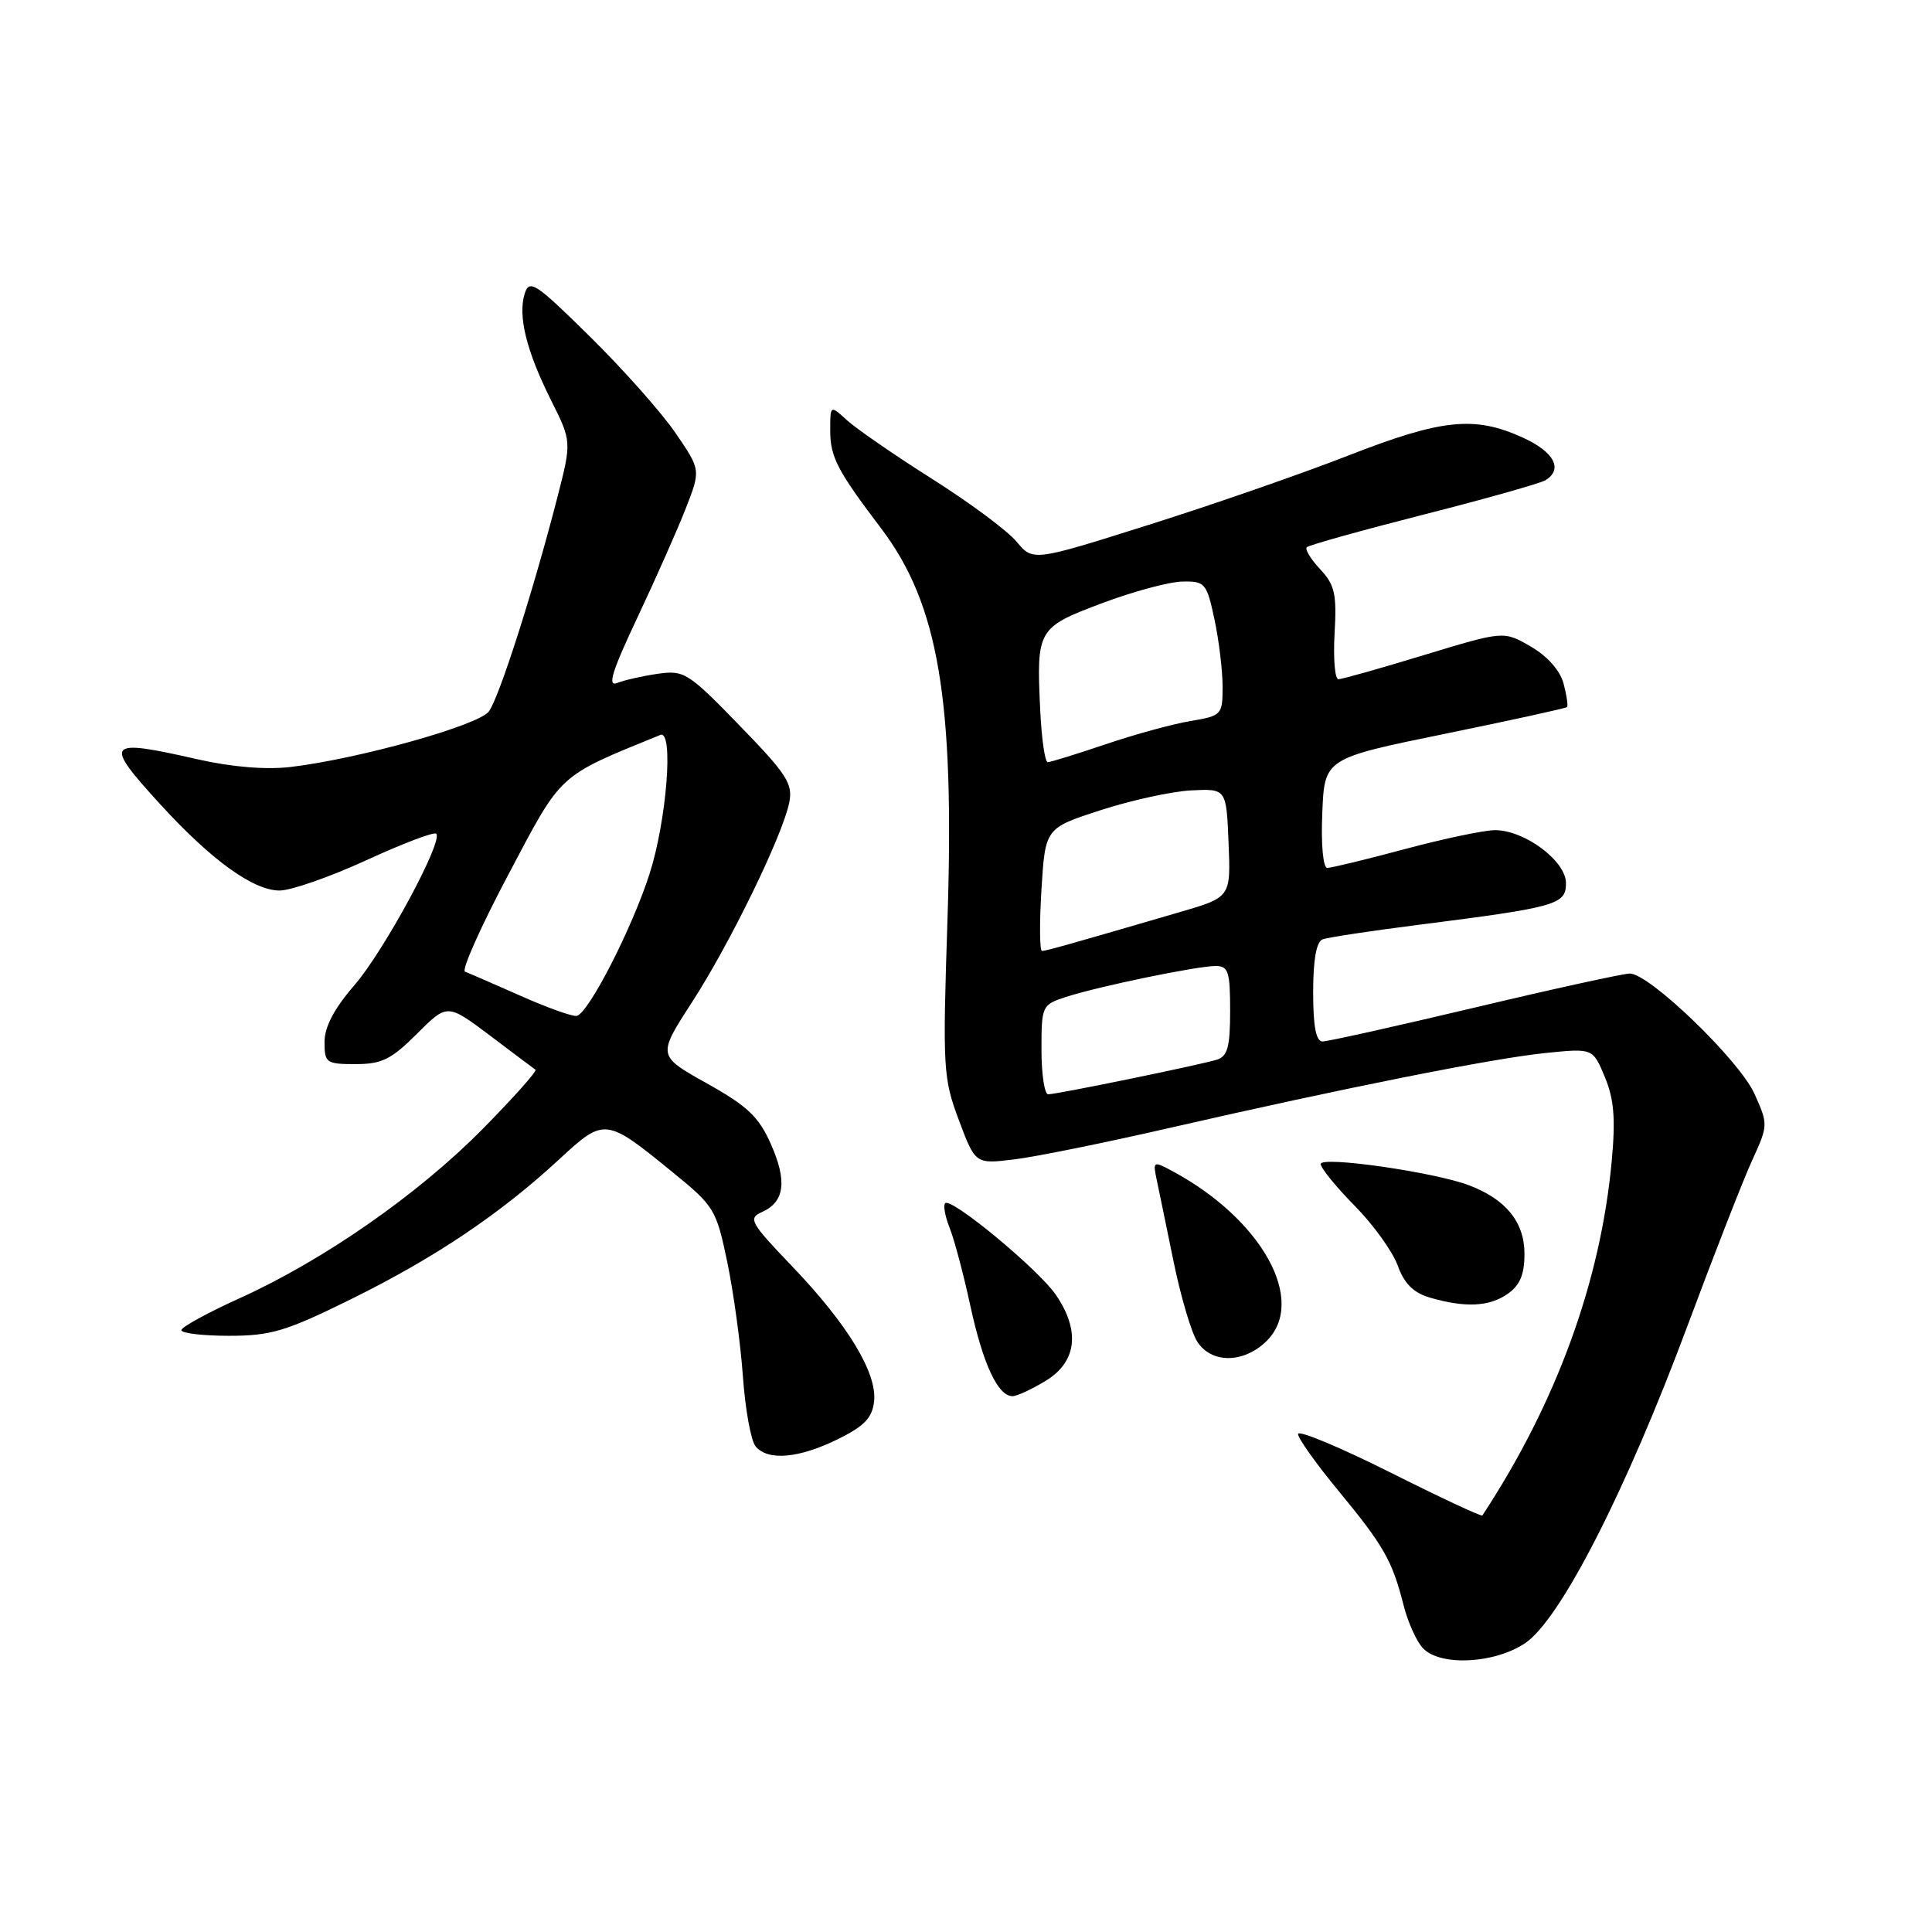 <?xml version="1.0" encoding="UTF-8" standalone="no"?>
<!DOCTYPE svg PUBLIC "-//W3C//DTD SVG 1.1//EN" "http://www.w3.org/Graphics/SVG/1.1/DTD/svg11.dtd" >
<svg xmlns="http://www.w3.org/2000/svg" xmlns:xlink="http://www.w3.org/1999/xlink" version="1.1" viewBox="0 0 256 256">
 <g >
 <path fill="currentColor"
d=" M 202.10 217.72 C 206.75 214.59 215.42 197.64 223.60 175.68 C 227.12 166.23 230.97 156.37 232.16 153.77 C 234.30 149.10 234.30 148.99 232.47 144.92 C 230.46 140.48 218.56 129.00 215.96 129.00 C 215.10 129.00 205.87 131.02 195.45 133.50 C 185.03 135.97 175.94 138.00 175.25 138.00 C 174.38 138.00 174.00 136.03 174.00 131.47 C 174.00 127.16 174.43 124.78 175.25 124.47 C 175.94 124.21 181.68 123.34 188.00 122.54 C 206.28 120.21 207.50 119.87 207.50 117.02 C 207.50 114.09 202.03 110.00 198.10 110.00 C 196.67 110.00 191.31 111.13 186.18 112.50 C 181.05 113.88 176.42 115.00 175.88 115.00 C 175.32 115.00 175.03 111.98 175.21 107.75 C 175.50 100.50 175.50 100.50 191.43 97.24 C 200.18 95.45 207.48 93.85 207.64 93.69 C 207.80 93.53 207.59 92.13 207.18 90.57 C 206.71 88.84 205.04 86.94 202.83 85.67 C 199.25 83.59 199.25 83.59 188.72 86.79 C 182.93 88.56 177.81 90.00 177.35 90.00 C 176.88 90.00 176.65 87.26 176.84 83.92 C 177.14 78.69 176.86 77.48 174.92 75.42 C 173.68 74.09 172.88 72.78 173.16 72.51 C 173.43 72.23 180.39 70.29 188.62 68.19 C 196.85 66.10 204.12 64.04 204.79 63.63 C 207.16 62.16 205.93 59.87 201.75 57.97 C 195.37 55.07 191.05 55.52 178.66 60.36 C 172.52 62.76 160.61 66.90 152.19 69.55 C 136.88 74.39 136.88 74.39 134.69 71.76 C 133.49 70.32 128.45 66.58 123.50 63.45 C 118.55 60.32 113.49 56.83 112.25 55.70 C 110.00 53.65 110.00 53.65 110.01 57.08 C 110.01 60.55 110.97 62.39 116.72 69.97 C 124.37 80.05 126.51 92.68 125.54 122.03 C 124.90 141.59 124.97 142.85 127.05 148.41 C 129.24 154.25 129.24 154.25 134.37 153.63 C 137.19 153.29 146.47 151.41 155.00 149.45 C 178.01 144.18 197.70 140.25 204.78 139.53 C 211.06 138.89 211.06 138.89 212.64 142.69 C 213.86 145.59 214.08 148.21 213.57 153.75 C 212.12 169.74 206.24 185.88 196.42 200.81 C 196.30 200.98 190.76 198.39 184.11 195.05 C 177.45 191.72 172.00 189.45 172.00 190.02 C 172.00 190.59 174.39 193.95 177.32 197.50 C 183.36 204.82 184.49 206.80 185.98 212.70 C 186.57 215.02 187.75 217.61 188.60 218.45 C 190.96 220.82 198.07 220.43 202.10 217.72 Z  M 111.00 190.71 C 114.51 188.98 115.57 187.89 115.82 185.71 C 116.25 181.95 112.34 175.50 104.94 167.77 C 99.42 162.01 99.10 161.43 100.95 160.61 C 103.97 159.26 104.33 156.54 102.16 151.63 C 100.55 147.98 99.07 146.58 93.66 143.55 C 87.11 139.89 87.11 139.89 91.66 132.85 C 96.74 125.01 103.71 110.69 104.58 106.34 C 105.08 103.85 104.26 102.58 97.99 96.13 C 91.19 89.12 90.65 88.78 87.17 89.28 C 85.15 89.57 82.72 90.12 81.77 90.50 C 80.45 91.03 81.10 88.94 84.45 81.85 C 86.87 76.71 89.76 70.20 90.86 67.39 C 92.86 62.27 92.86 62.27 89.52 57.39 C 87.69 54.70 82.59 48.96 78.20 44.63 C 70.96 37.49 70.15 36.96 69.53 38.90 C 68.60 41.85 69.74 46.48 73.00 53.00 C 75.76 58.50 75.76 58.50 73.83 66.00 C 70.63 78.41 66.14 92.43 64.78 94.27 C 63.42 96.11 47.47 100.57 38.49 101.63 C 35.22 102.01 30.73 101.64 26.22 100.62 C 14.00 97.84 13.64 98.26 21.25 106.59 C 27.98 113.96 33.57 118.00 37.05 118.00 C 38.56 118.00 43.74 116.19 48.55 113.98 C 53.36 111.77 57.52 110.19 57.80 110.47 C 58.77 111.43 50.89 126.01 46.94 130.57 C 44.28 133.64 43.00 136.08 43.00 138.06 C 43.00 140.84 43.23 141.00 47.12 141.00 C 50.59 141.00 51.86 140.37 55.25 136.98 C 59.27 132.97 59.27 132.97 64.89 137.19 C 67.97 139.52 70.70 141.57 70.95 141.74 C 71.19 141.92 68.04 145.45 63.95 149.60 C 55.38 158.28 42.90 166.97 31.78 172.01 C 27.54 173.93 24.05 175.84 24.03 176.25 C 24.02 176.66 26.85 177.00 30.34 177.00 C 35.91 177.00 37.88 176.41 46.59 172.11 C 57.66 166.64 66.24 160.87 74.05 153.66 C 80.12 148.05 80.22 148.06 89.18 155.37 C 94.65 159.82 94.92 160.27 96.37 167.25 C 97.20 171.24 98.13 178.05 98.44 182.40 C 98.75 186.74 99.50 190.90 100.12 191.65 C 101.74 193.60 105.83 193.25 111.00 190.71 Z  M 138.63 182.92 C 142.70 180.41 143.15 176.30 139.90 171.56 C 137.57 168.17 126.04 158.63 125.24 159.43 C 124.96 159.71 125.23 161.19 125.84 162.72 C 126.45 164.25 127.68 168.88 128.57 173.00 C 130.25 180.75 132.23 185.00 134.16 185.00 C 134.76 185.00 136.78 184.06 138.63 182.92 Z  M 167.69 177.83 C 173.34 172.52 167.24 161.47 155.11 155.05 C 152.88 153.86 152.76 153.93 153.23 156.14 C 153.51 157.44 154.51 162.32 155.47 167.00 C 156.42 171.68 157.84 176.51 158.63 177.75 C 160.46 180.65 164.64 180.69 167.69 177.83 Z  M 199.78 171.44 C 201.41 170.30 202.00 168.88 202.00 166.12 C 202.00 161.94 199.53 158.90 194.64 157.05 C 190.04 155.31 175.00 153.15 175.00 154.24 C 175.00 154.77 177.02 157.25 179.49 159.76 C 181.96 162.26 184.53 165.83 185.20 167.68 C 186.07 170.09 187.29 171.30 189.46 171.94 C 194.15 173.30 197.35 173.15 199.78 171.44 Z  M 138.00 139.08 C 138.00 133.28 138.07 133.13 141.25 132.10 C 145.55 130.70 158.62 128.00 161.07 128.00 C 162.76 128.00 163.00 128.73 163.00 133.93 C 163.00 138.71 162.66 139.97 161.25 140.41 C 159.00 141.11 140.06 145.00 138.89 145.00 C 138.40 145.00 138.00 142.33 138.00 139.08 Z  M 138.00 117.87 C 138.50 109.73 138.50 109.73 145.85 107.35 C 149.89 106.04 155.29 104.86 157.85 104.73 C 162.50 104.50 162.50 104.50 162.79 111.69 C 163.09 118.89 163.09 118.89 156.29 120.87 C 141.64 125.15 138.62 126.00 138.07 126.00 C 137.76 126.00 137.72 122.34 138.00 117.87 Z  M 137.83 94.02 C 137.33 83.39 137.47 83.14 146.02 79.93 C 150.13 78.38 154.93 77.09 156.67 77.06 C 159.67 77.00 159.89 77.25 160.92 82.05 C 161.51 84.83 162.00 88.84 162.00 90.96 C 162.00 94.73 161.89 94.84 157.75 95.54 C 155.41 95.93 150.35 97.31 146.50 98.62 C 142.65 99.92 139.20 100.99 138.83 100.99 C 138.46 101.00 138.01 97.86 137.83 94.02 Z  M 69.00 131.96 C 65.42 130.38 62.10 128.93 61.61 128.75 C 61.13 128.56 63.72 122.75 67.39 115.83 C 74.54 102.30 73.81 102.97 87.50 97.38 C 89.29 96.66 88.34 108.72 86.06 115.82 C 83.74 123.03 78.01 134.22 76.43 134.61 C 75.92 134.74 72.58 133.55 69.00 131.96 Z "/>
</g>
</svg>